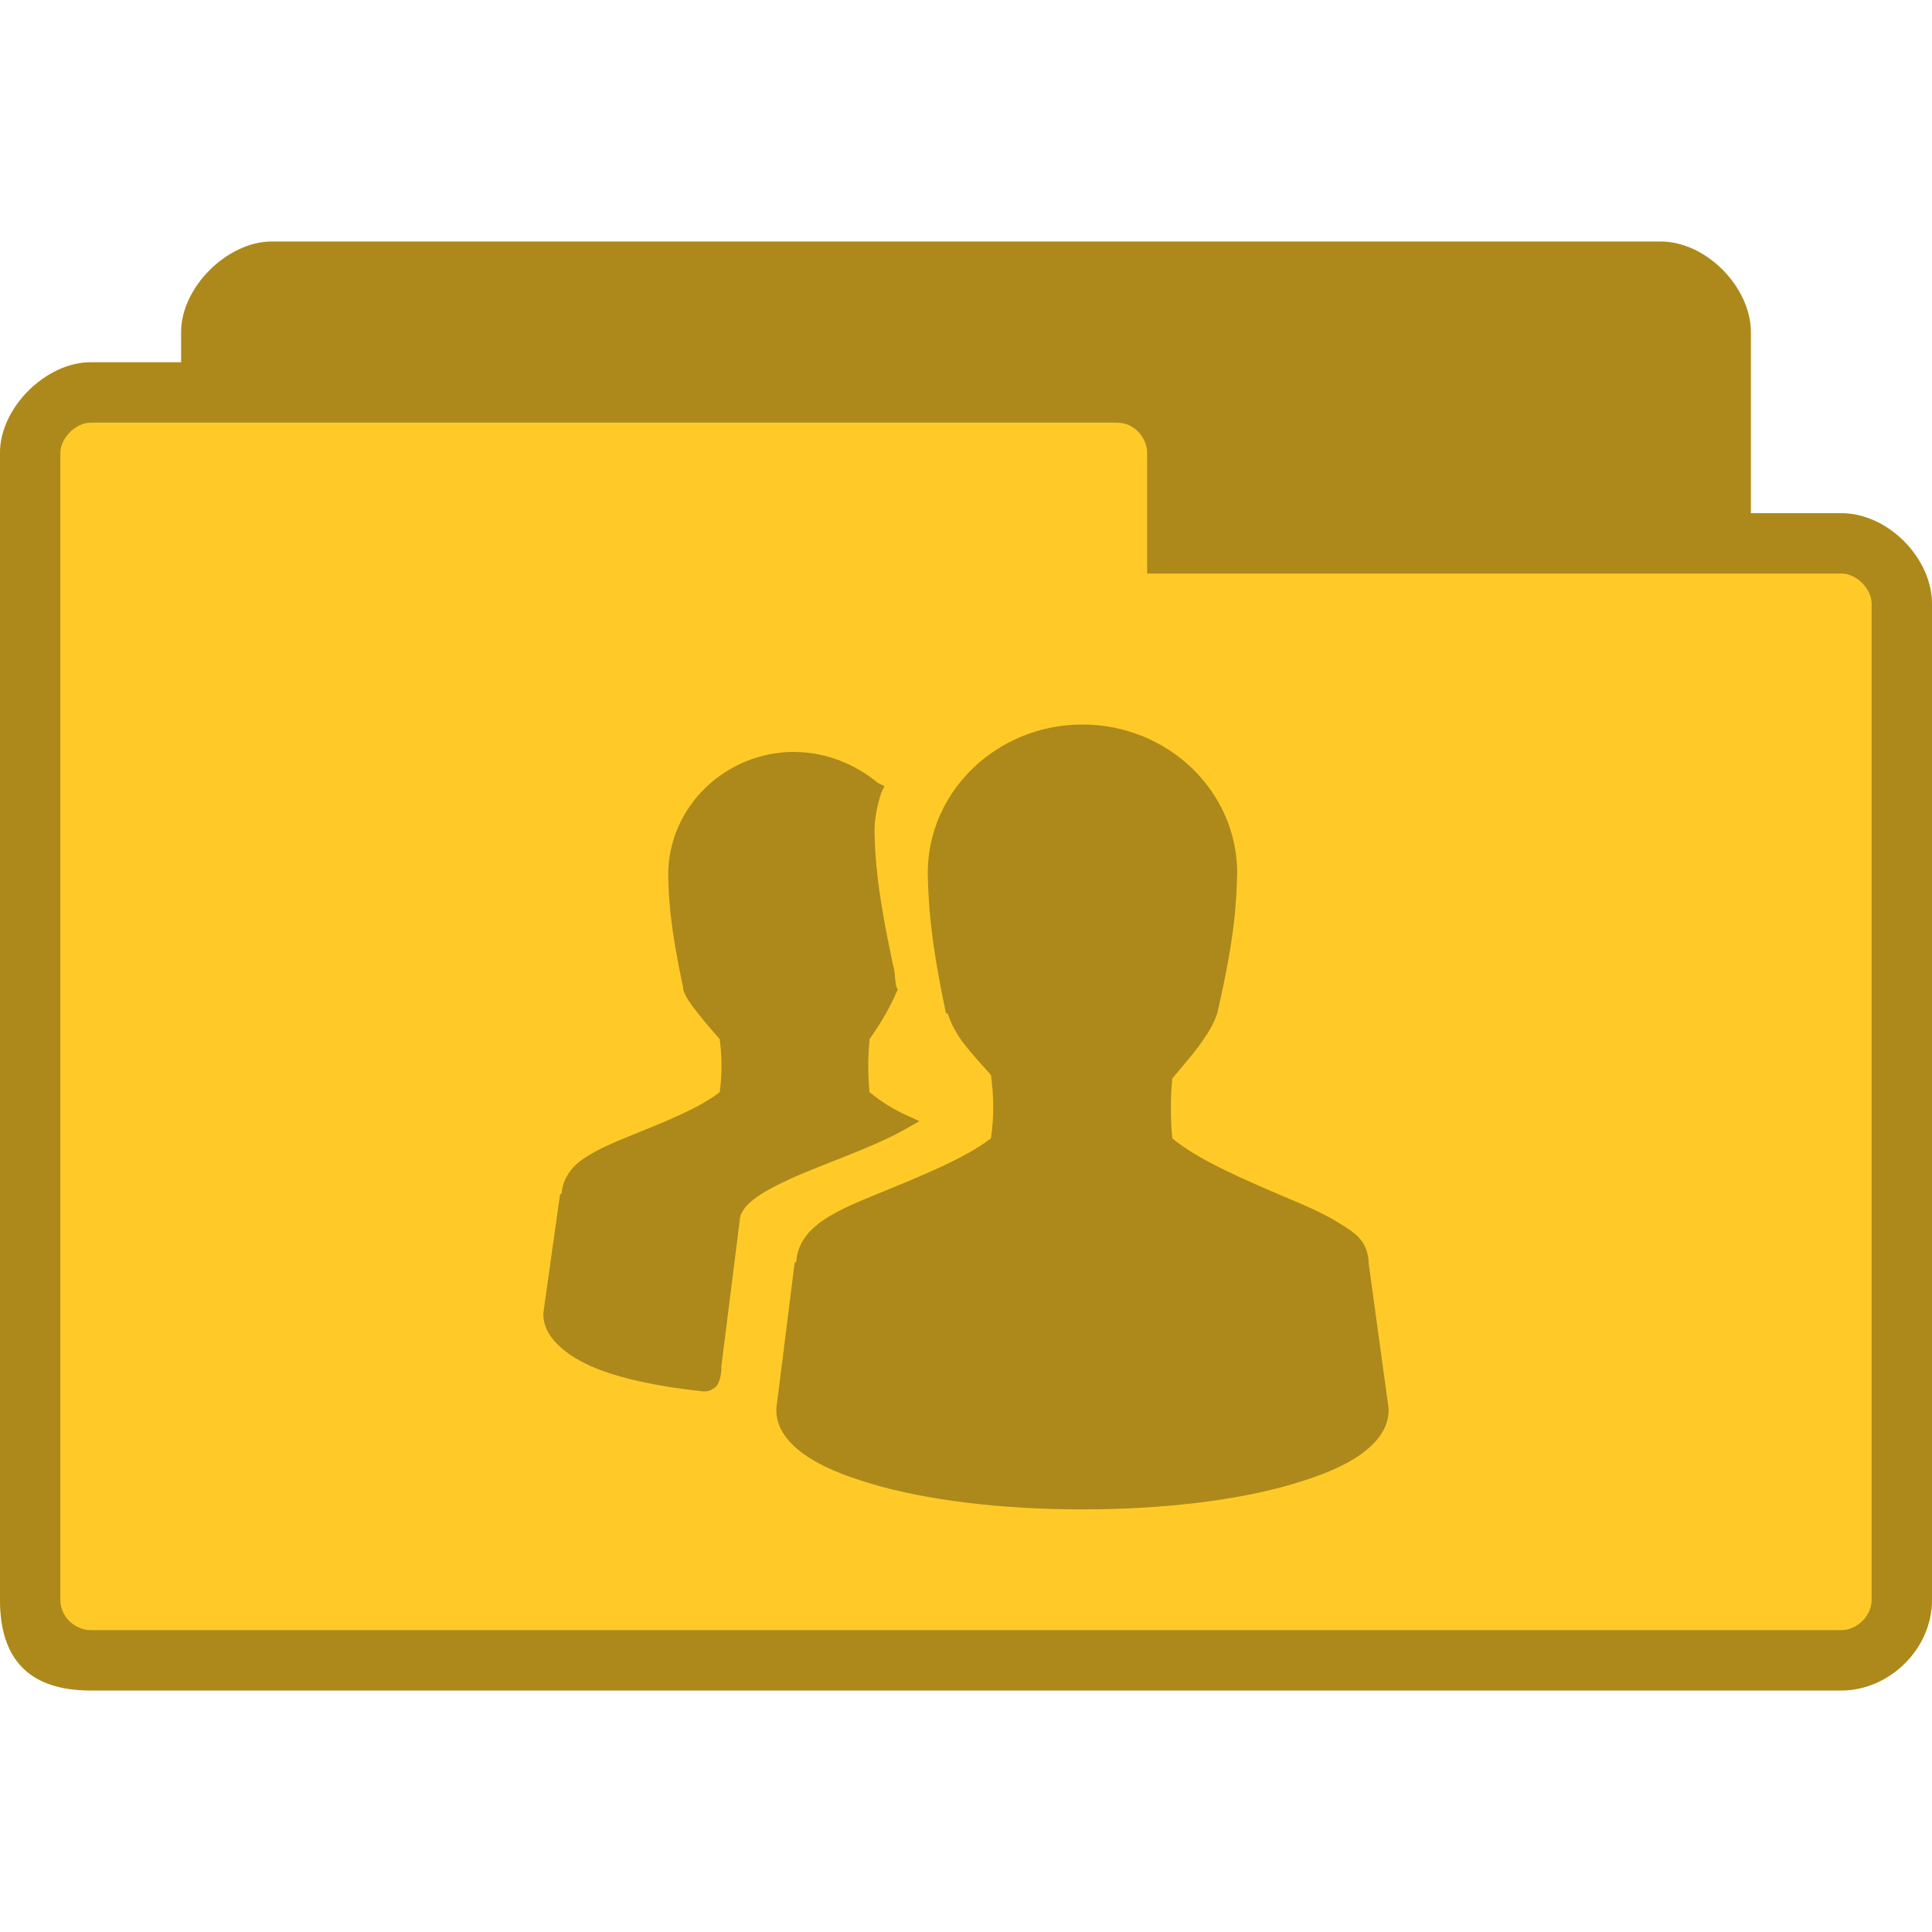 <?xml version="1.0" encoding="UTF-8" standalone="no"?>
<svg
   xmlns:dc="http://purl.org/dc/elements/1.1/"
   xmlns:cc="http://creativecommons.org/ns#"
   xmlns:rdf="http://www.w3.org/1999/02/22-rdf-syntax-ns#"
   xmlns:svg="http://www.w3.org/2000/svg"
   xmlns="http://www.w3.org/2000/svg"
   xmlns:sodipodi="http://sodipodi.sourceforge.net/DTD/sodipodi-0.dtd"
   xmlns:inkscape="http://www.inkscape.org/namespaces/inkscape"
   width="256px"
   height="256px"
   viewBox="0 0 256 256"
   version="1.1"
   id="svg2"
   inkscape:version="0.91 r"
   sodipodi:docname="yellow-folder-publicshare.svg">
  <defs
     id="defs13" />
  <sodipodi:namedview
     pagecolor="#ffffff"
     bordercolor="#666666"
     borderopacity="1"
     objecttolerance="10"
     gridtolerance="10"
     guidetolerance="10"
     inkscape:pageopacity="0"
     inkscape:pageshadow="2"
     inkscape:window-width="668"
     inkscape:window-height="480"
     id="namedview11"
     showgrid="false"
     inkscape:zoom="0.921875"
     inkscape:cx="128"
     inkscape:cy="128"
     inkscape:window-x="0"
     inkscape:window-y="0"
     inkscape:window-maximized="0"
     inkscape:current-layer="svg2" />
  <path
     inkscape:connector-curvature="0"
     id="path5"
     d="m 36,32 c -5.859,0 -12,6.047 -12,12 l 0,4 -12,0 C 6.117,48 0,53.984 0,60 l 0,152 c 0,8 4,12 12,12 l 232,0 c 6.273,0 12,-5.43 12,-12 l 0,-132 c 0,-6.023 -5.82,-12 -12,-12 l -12,0 0,-24 c 0,-5.844 -5.812,-12 -12,-12 z m 0,0"
     style="fill:#ffca28;fill-opacity:1;fill-rule:nonzero;stroke:none" />
  <path
     inkscape:connector-curvature="0"
     id="path7"
     d="m 36,32 c -5.859,0 -12,6.047 -12,12 l 0,4 -12,0 C 6.117,48 0,53.984 0,60 l 0,152 c 0,8 4,12 12,12 l 232,0 c 6.273,0 12,-5.43 12,-12 l 0,-132 c 0,-6.023 -5.82,-12 -12,-12 l -12,0 0,-24 c 0,-5.844 -5.812,-12 -12,-12 z m -24,24 136,0 c 2.359,0 4,2.062 4,4 l 0,16 92,0 c 2.023,0 4,2.031 4,4 l 0,132 c 0,2.086 -1.914,4 -4,4 l -232,0 c -1.859,0 -4,-1.586 -4,-4 L 8,60 c 0,-1.969 2.062,-4 4,-4 z m 0,0"
     style="fill:#000000;fill-opacity:0.322;fill-rule:nonzero;stroke:none" />
  <path
     inkscape:connector-curvature="0"
     id="path9"
     d="m 143.43,96 c -11.234,0 -20.5,8.758 -20.5,19.711 0.086,3.758 0.289,8.523 2.422,18.578 l 0.227,0 c 0.43,1.336 1.094,2.656 2.203,4.078 0.992,1.281 2.312,2.734 3.523,4.078 0.375,2.844 0.438,5.328 0,8.391 -3.336,2.602 -9.352,5.031 -14.766,7.25 -2.828,1.156 -5.438,2.219 -7.5,3.625 -1.969,1.336 -3.391,3.148 -3.523,5.438 -0.008,0.109 -0.227,0.117 -0.227,0.219 l -2.422,19.266 0,0.227 c 0,2.383 1.547,4.336 3.75,5.891 2.195,1.555 5.188,2.766 8.812,3.852 7.266,2.164 17.117,3.398 28,3.398 10.891,0 20.742,-1.234 28,-3.398 3.633,-1.086 6.625,-2.297 8.82,-3.852 2.203,-1.555 3.75,-3.508 3.75,-5.891 l 0,-0.227 -2.648,-19.266 c 0,-0.07 0.008,-0.148 0,-0.219 -0.062,-1.094 -0.445,-2.164 -1.102,-2.945 -0.695,-0.844 -1.617,-1.383 -2.641,-2.039 -2.055,-1.32 -4.672,-2.43 -7.5,-3.625 -5.484,-2.328 -11.492,-4.953 -14.773,-7.703 -0.242,-2.633 -0.258,-5.305 0,-7.938 1.188,-1.438 2.516,-2.922 3.531,-4.305 1.125,-1.539 1.977,-2.93 2.422,-4.305 2.414,-10.469 2.523,-14.742 2.648,-18.578 C 163.938,104.758 154.664,96 143.43,96 z m -38.141,3.625 c -9.227,0 -16.75,7.32 -16.75,16.312 0.062,3.086 0.227,6.703 1.984,14.953 l 0,0.234 c 0.352,1.102 1.055,1.984 1.984,3.172 0.805,1.031 1.883,2.312 2.859,3.398 0.297,2.273 0.336,4.578 0,7.023 -2.719,2.148 -7.656,4.078 -12.125,5.891 -2.312,0.938 -4.266,1.797 -5.953,2.945 -1.594,1.078 -2.727,2.688 -2.867,4.531 -0.008,0.109 -0.219,0.117 -0.219,0.227 L 72,173.945 l 0,0.227 c 0,1.469 0.688,2.742 1.766,3.852 1.078,1.109 2.578,2.125 4.406,2.945 3.617,1.617 8.766,2.734 14.992,3.398 l 0.219,0 c 0.344,0 0.68,-0.094 0.883,-0.227 0.258,-0.172 0.555,-0.297 0.664,-0.453 0.219,-0.312 0.344,-0.625 0.438,-0.906 0.164,-0.492 0.203,-1.078 0.227,-1.586 0,-0.07 0,-0.148 0,-0.219 l 2.422,-19.266 c 0,-0.781 0.531,-1.734 1.766,-2.719 1.234,-0.984 3.109,-1.969 5.289,-2.945 4.367,-1.945 9.906,-3.75 14.328,-6.117 l 2.43,-1.359 -2.43,-1.133 c -1.75,-0.875 -3.086,-1.828 -4.188,-2.719 -0.211,-2.234 -0.227,-4.562 0,-6.797 0.008,-0.07 -0.008,-0.148 0,-0.227 1.68,-2.32 2.961,-4.734 3.531,-6.117 l 0.219,-0.445 -0.219,-0.453 c -0.195,-1.125 -0.133,-1.977 -0.445,-2.945 -2.109,-9.938 -2.344,-14.039 -2.422,-17.672 0,-1.531 0.352,-3.305 0.883,-4.984 l 0.438,-0.906 -0.883,-0.445 c -2.945,-2.422 -6.836,-4.086 -11.023,-4.086 z m 0,0"
     style="fill:#000000;fill-opacity:0.322;fill-rule:nonzero;stroke:none" />
</svg>
